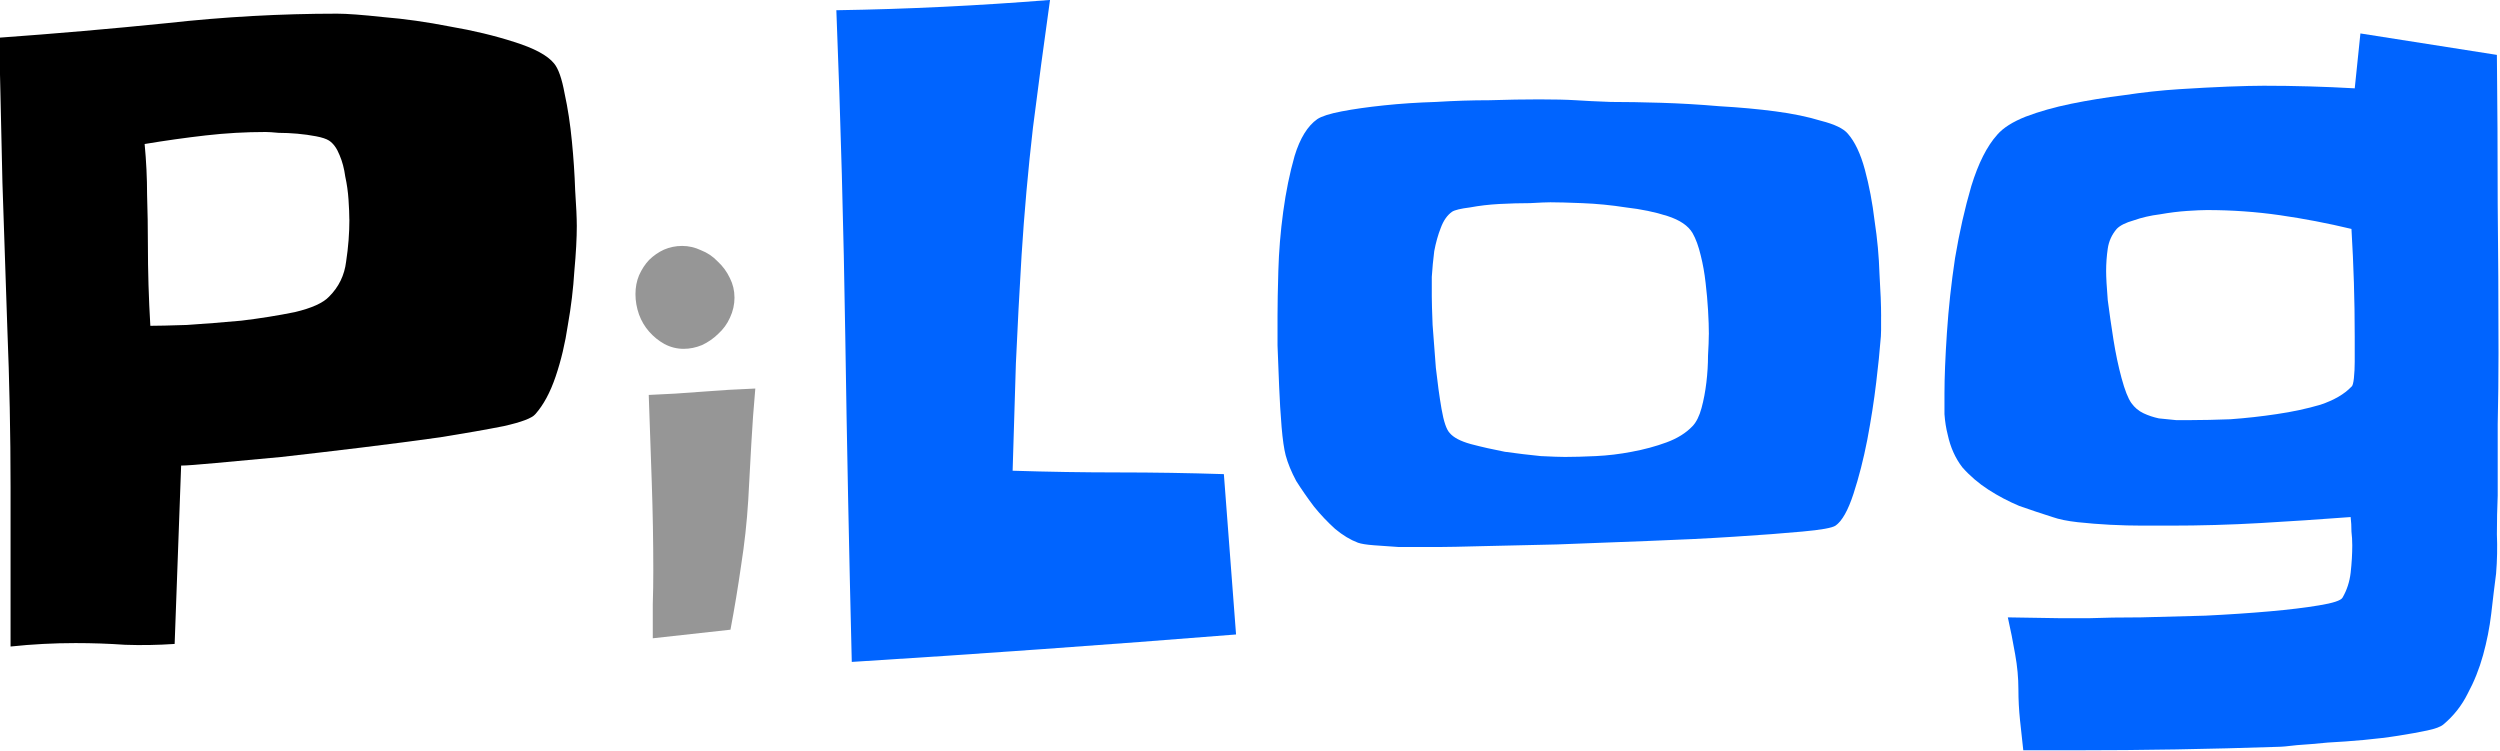 <?xml version="1.0" encoding="UTF-8" standalone="no"?>
<!-- Created with Inkscape (http://www.inkscape.org/) -->

<svg
   width="99.353mm"
   height="29.831mm"
   viewBox="0 0 99.353 29.831"
   version="1.1"
   id="svg145"
   inkscape:version="1.1 (c68e22c387, 2021-05-23)"
   sodipodi:docname="tittle.svg"
   xmlns:inkscape="http://www.inkscape.org/namespaces/inkscape"
   xmlns:sodipodi="http://sodipodi.sourceforge.net/DTD/sodipodi-0.dtd"
   xmlns="http://www.w3.org/2000/svg"
   xmlns:svg="http://www.w3.org/2000/svg">
  <sodipodi:namedview
     id="namedview147"
     pagecolor="#505050"
     bordercolor="#eeeeee"
     borderopacity="1"
     inkscape:pageshadow="0"
     inkscape:pageopacity="0"
     inkscape:pagecheckerboard="0"
     inkscape:document-units="mm"
     showgrid="false"
     fit-margin-top="0"
     fit-margin-left="0"
     fit-margin-right="0"
     fit-margin-bottom="0"
     inkscape:zoom="0.74118967"
     inkscape:cx="-204.40112"
     inkscape:cy="-135.59282"
     inkscape:window-width="1920"
     inkscape:window-height="1017"
     inkscape:window-x="-8"
     inkscape:window-y="-8"
     inkscape:window-maximized="1"
     inkscape:current-layer="layer1" />
  <defs
     id="defs142" />
  <g
     inkscape:label="Capa 1"
     inkscape:groupmode="layer"
     id="layer1"
     transform="translate(-52.774,-98.958)">
    <g
       aria-label="PiLog"
       transform="matrix(0.973,0,0,1.027,-67.549,94.818)"
       id="text5169-8-92-1-4"
       style="font-size:21.236px;line-height:1.25;letter-spacing:0px;word-spacing:0px;fill:#00d3ff;stroke-width:0.531">
      <path
         d="m 147.221,12.756 q 0,0.73 -0.1,1.759 -0.066,1.029 -0.265,2.09 -0.166,1.062 -0.498,1.991 -0.332,0.929 -0.83,1.46 -0.199,0.232 -1.294,0.465 -1.062,0.199 -2.588,0.431 -1.493,0.199 -3.219,0.398 -1.725,0.199 -3.285,0.365 -1.526,0.133 -2.655,0.232 -1.128,0.1 -1.427,0.1 l -0.265,6.902 q -1.029,0.066 -2.024,0.033 -0.995,-0.066 -2.024,-0.066 -0.664,0 -1.327,0.033 -0.664,0.033 -1.327,0.1 0,-3.119 0,-6.172 0,-3.053 -0.133,-6.172 -0.1,-2.82 -0.199,-5.608 -0.066,-2.787 -0.133,-5.608 3.418,-0.232 6.869,-0.564 3.484,-0.365 6.935,-0.365 0.597,0 1.891,0.133 1.294,0.1 2.721,0.365 1.427,0.232 2.621,0.597 1.228,0.365 1.626,0.83 0.265,0.299 0.431,1.161 0.199,0.863 0.299,1.858 0.1,0.962 0.133,1.891 0.066,0.929 0.066,1.36 z m -9.291,-0.232 q 0,-0.299 -0.033,-0.763 -0.033,-0.465 -0.133,-0.896 -0.066,-0.465 -0.232,-0.83 -0.166,-0.398 -0.431,-0.564 -0.166,-0.1 -0.531,-0.166 -0.365,-0.066 -0.763,-0.1 -0.398,-0.033 -0.763,-0.033 -0.365,-0.033 -0.531,-0.033 -1.228,0 -2.455,0.133 -1.228,0.133 -2.489,0.332 0.1,0.995 0.1,1.958 0.033,0.962 0.033,1.925 0,1.56 0.1,3.152 0.431,0 1.493,-0.033 1.062,-0.066 2.223,-0.166 1.161,-0.133 2.19,-0.332 1.029,-0.232 1.394,-0.597 0.597,-0.564 0.697,-1.36 0.133,-0.83 0.133,-1.626 z"
         style="font-size:33.978px;fill:#000000"
         id="path5769" />
      <path
         d="m 153.662,15.539 q 0,0.415 -0.187,0.788 -0.166,0.353 -0.477,0.622 -0.29,0.27 -0.664,0.436 -0.373,0.145 -0.747,0.145 -0.415,0 -0.788,-0.187 -0.353,-0.187 -0.622,-0.477 -0.27,-0.29 -0.415,-0.664 -0.145,-0.394 -0.145,-0.788 0,-0.394 0.145,-0.726 0.166,-0.353 0.415,-0.601 0.27,-0.249 0.601,-0.394 0.353,-0.145 0.747,-0.145 0.394,0 0.767,0.166 0.394,0.145 0.684,0.436 0.311,0.27 0.498,0.643 0.187,0.353 0.187,0.747 z m 0.85,3.526 q -0.104,1.099 -0.166,2.178 -0.062,1.078 -0.124,2.157 -0.083,1.265 -0.29,2.509 -0.187,1.244 -0.435,2.489 l -3.173,0.332 q 0,-0.664 0,-1.307 0.021,-0.643 0.021,-1.307 0,-1.701 -0.062,-3.401 -0.062,-1.701 -0.124,-3.401 1.099,-0.041 2.157,-0.124 1.078,-0.083 2.198,-0.124 z"
         style="fill:#969696"
         id="path5771" />
      <path
         d="m 174.147,28.583 q -3.949,0.299 -7.864,0.564 -3.882,0.265 -7.831,0.498 -0.166,-6.338 -0.265,-12.576 -0.1,-6.271 -0.365,-12.642 2.223,-0.033 4.38,-0.133 2.157,-0.1 4.347,-0.265 -0.365,2.455 -0.697,4.944 -0.299,2.455 -0.465,4.944 -0.133,2.09 -0.232,4.181 -0.066,2.057 -0.133,4.148 2.19,0.066 4.314,0.066 2.157,0 4.314,0.066 z"
         style="font-size:33.978px;fill:#0064ff"
         id="path5773" />
      <path
         d="m 200.493,16.273 q 0,0.265 0,0.531 0,0.232 -0.033,0.498 -0.033,0.465 -0.166,1.526 -0.133,1.062 -0.365,2.223 -0.232,1.128 -0.564,2.09 -0.332,0.962 -0.73,1.228 -0.199,0.133 -1.36,0.232 -1.128,0.1 -2.787,0.199 -1.626,0.1 -3.55,0.166 -1.925,0.066 -3.683,0.133 -1.725,0.033 -3.053,0.066 -1.294,0.033 -1.725,0.033 -0.199,0 -0.697,0 -0.465,0 -0.995,0 -0.531,-0.033 -0.995,-0.066 -0.465,-0.033 -0.664,-0.1 -0.465,-0.166 -0.929,-0.531 -0.465,-0.398 -0.863,-0.863 -0.398,-0.498 -0.73,-0.995 -0.299,-0.531 -0.431,-0.995 -0.1,-0.365 -0.166,-1.095 -0.066,-0.763 -0.1,-1.56 -0.033,-0.83 -0.066,-1.593 0,-0.763 0,-1.161 0,-0.63 0.033,-1.725 0.033,-1.128 0.199,-2.29 0.166,-1.161 0.465,-2.157 0.332,-1.029 0.929,-1.427 0.265,-0.166 0.995,-0.299 0.73,-0.133 1.725,-0.232 0.995,-0.1 2.124,-0.133 1.128,-0.066 2.19,-0.066 1.095,-0.033 2.024,-0.033 0.929,0 1.493,0.033 0.498,0.033 1.427,0.066 0.929,0 2.057,0.033 1.161,0.033 2.389,0.133 1.228,0.066 2.29,0.199 1.062,0.133 1.858,0.365 0.83,0.199 1.095,0.498 0.431,0.465 0.697,1.394 0.265,0.929 0.398,1.991 0.166,1.029 0.199,2.057 0.066,0.995 0.066,1.626 z m -7.034,0.697 q 0,-0.398 -0.033,-0.929 -0.033,-0.531 -0.1,-1.062 -0.066,-0.564 -0.199,-1.062 -0.133,-0.531 -0.332,-0.863 -0.265,-0.431 -1.029,-0.664 -0.763,-0.232 -1.692,-0.332 -0.896,-0.133 -1.792,-0.166 -0.863,-0.033 -1.294,-0.033 -0.232,0 -0.83,0.033 -0.597,0 -1.261,0.033 -0.63,0.033 -1.195,0.133 -0.564,0.066 -0.73,0.166 -0.299,0.199 -0.465,0.63 -0.166,0.398 -0.265,0.896 -0.066,0.498 -0.1,0.995 0,0.465 0,0.763 0,0.299 0.033,1.095 0.066,0.763 0.133,1.659 0.1,0.863 0.232,1.593 0.133,0.73 0.332,0.929 0.232,0.265 0.863,0.431 0.664,0.166 1.394,0.299 0.763,0.1 1.46,0.166 0.697,0.033 0.995,0.033 0.531,0 1.261,-0.033 0.73,-0.033 1.46,-0.166 0.763,-0.133 1.427,-0.365 0.664,-0.232 1.062,-0.63 0.232,-0.232 0.365,-0.697 0.133,-0.465 0.199,-0.995 0.066,-0.531 0.066,-1.029 0.033,-0.531 0.033,-0.83 z"
         style="font-size:33.978px;fill:#0064ff"
         id="path5775" />
      <path
         d="m 225.711,17.667 q 0,1.394 -0.033,2.787 0,1.36 0,2.754 -0.033,0.73 -0.033,1.493 0.033,0.763 -0.033,1.526 -0.1,0.73 -0.199,1.56 -0.1,0.796 -0.332,1.593 -0.232,0.796 -0.63,1.493 -0.365,0.697 -0.995,1.195 -0.166,0.133 -0.664,0.232 -0.498,0.1 -1.161,0.199 -0.664,0.1 -1.427,0.166 -0.763,0.066 -1.46,0.1 -0.697,0.066 -1.261,0.1 -0.564,0.066 -0.796,0.066 -2.09,0.066 -4.148,0.1 -2.024,0.033 -4.114,0.033 h -2.124 q -0.066,-0.564 -0.133,-1.161 -0.066,-0.597 -0.066,-1.195 0,-0.664 -0.133,-1.36 -0.133,-0.73 -0.299,-1.427 l 2.19,0.033 q 0.199,0 1.095,0 0.929,-0.033 2.157,-0.033 1.228,-0.033 2.621,-0.066 1.427,-0.066 2.621,-0.166 1.195,-0.1 2.024,-0.232 0.863,-0.133 0.962,-0.299 0.265,-0.431 0.332,-0.962 0.066,-0.564 0.066,-1.062 0,-0.265 -0.033,-0.531 0,-0.299 -0.033,-0.564 -1.858,0.133 -3.683,0.232 -1.825,0.1 -3.716,0.1 -0.431,0 -1.095,0 -0.63,0 -1.327,-0.033 -0.664,-0.033 -1.327,-0.1 -0.63,-0.066 -1.029,-0.199 -0.664,-0.199 -1.36,-0.431 -0.664,-0.265 -1.261,-0.63 -0.597,-0.365 -1.062,-0.863 -0.431,-0.531 -0.597,-1.261 -0.1,-0.365 -0.133,-0.796 0,-0.431 0,-0.796 0,-0.929 0.1,-2.356 0.1,-1.427 0.332,-2.887 0.265,-1.493 0.664,-2.787 0.431,-1.327 1.062,-1.991 0.365,-0.398 1.161,-0.697 0.83,-0.299 1.858,-0.498 1.029,-0.199 2.157,-0.332 1.161,-0.166 2.256,-0.232 1.095,-0.066 1.991,-0.1 0.929,-0.033 1.46,-0.033 1.858,0 3.716,0.1 l 0.232,-2.124 5.574,0.83 q 0.033,2.887 0.033,5.74 0.033,2.854 0.033,5.774 z m -5.873,-0.63 q 0,-1.062 -0.033,-2.057 -0.033,-1.029 -0.1,-2.09 -1.46,-0.332 -2.92,-0.531 -1.46,-0.199 -2.986,-0.199 -0.265,0 -0.796,0.033 -0.531,0.033 -1.128,0.133 -0.564,0.066 -1.062,0.232 -0.498,0.133 -0.697,0.332 -0.299,0.332 -0.365,0.763 -0.066,0.431 -0.066,0.863 0,0.365 0.066,1.128 0.1,0.73 0.232,1.526 0.133,0.796 0.332,1.493 0.199,0.697 0.398,0.962 0.199,0.265 0.498,0.398 0.299,0.133 0.63,0.199 0.365,0.033 0.697,0.066 0.365,0 0.63,0 0.664,0 1.593,-0.033 0.962,-0.066 1.891,-0.199 0.962,-0.133 1.792,-0.365 0.83,-0.265 1.261,-0.697 0.066,-0.033 0.1,-0.332 0.033,-0.299 0.033,-0.63 0,-0.332 0,-0.63 0,-0.299 0,-0.365 z"
         style="font-size:33.978px;fill:#0064ff"
         id="path5777" />
    </g>
  </g>
</svg>
